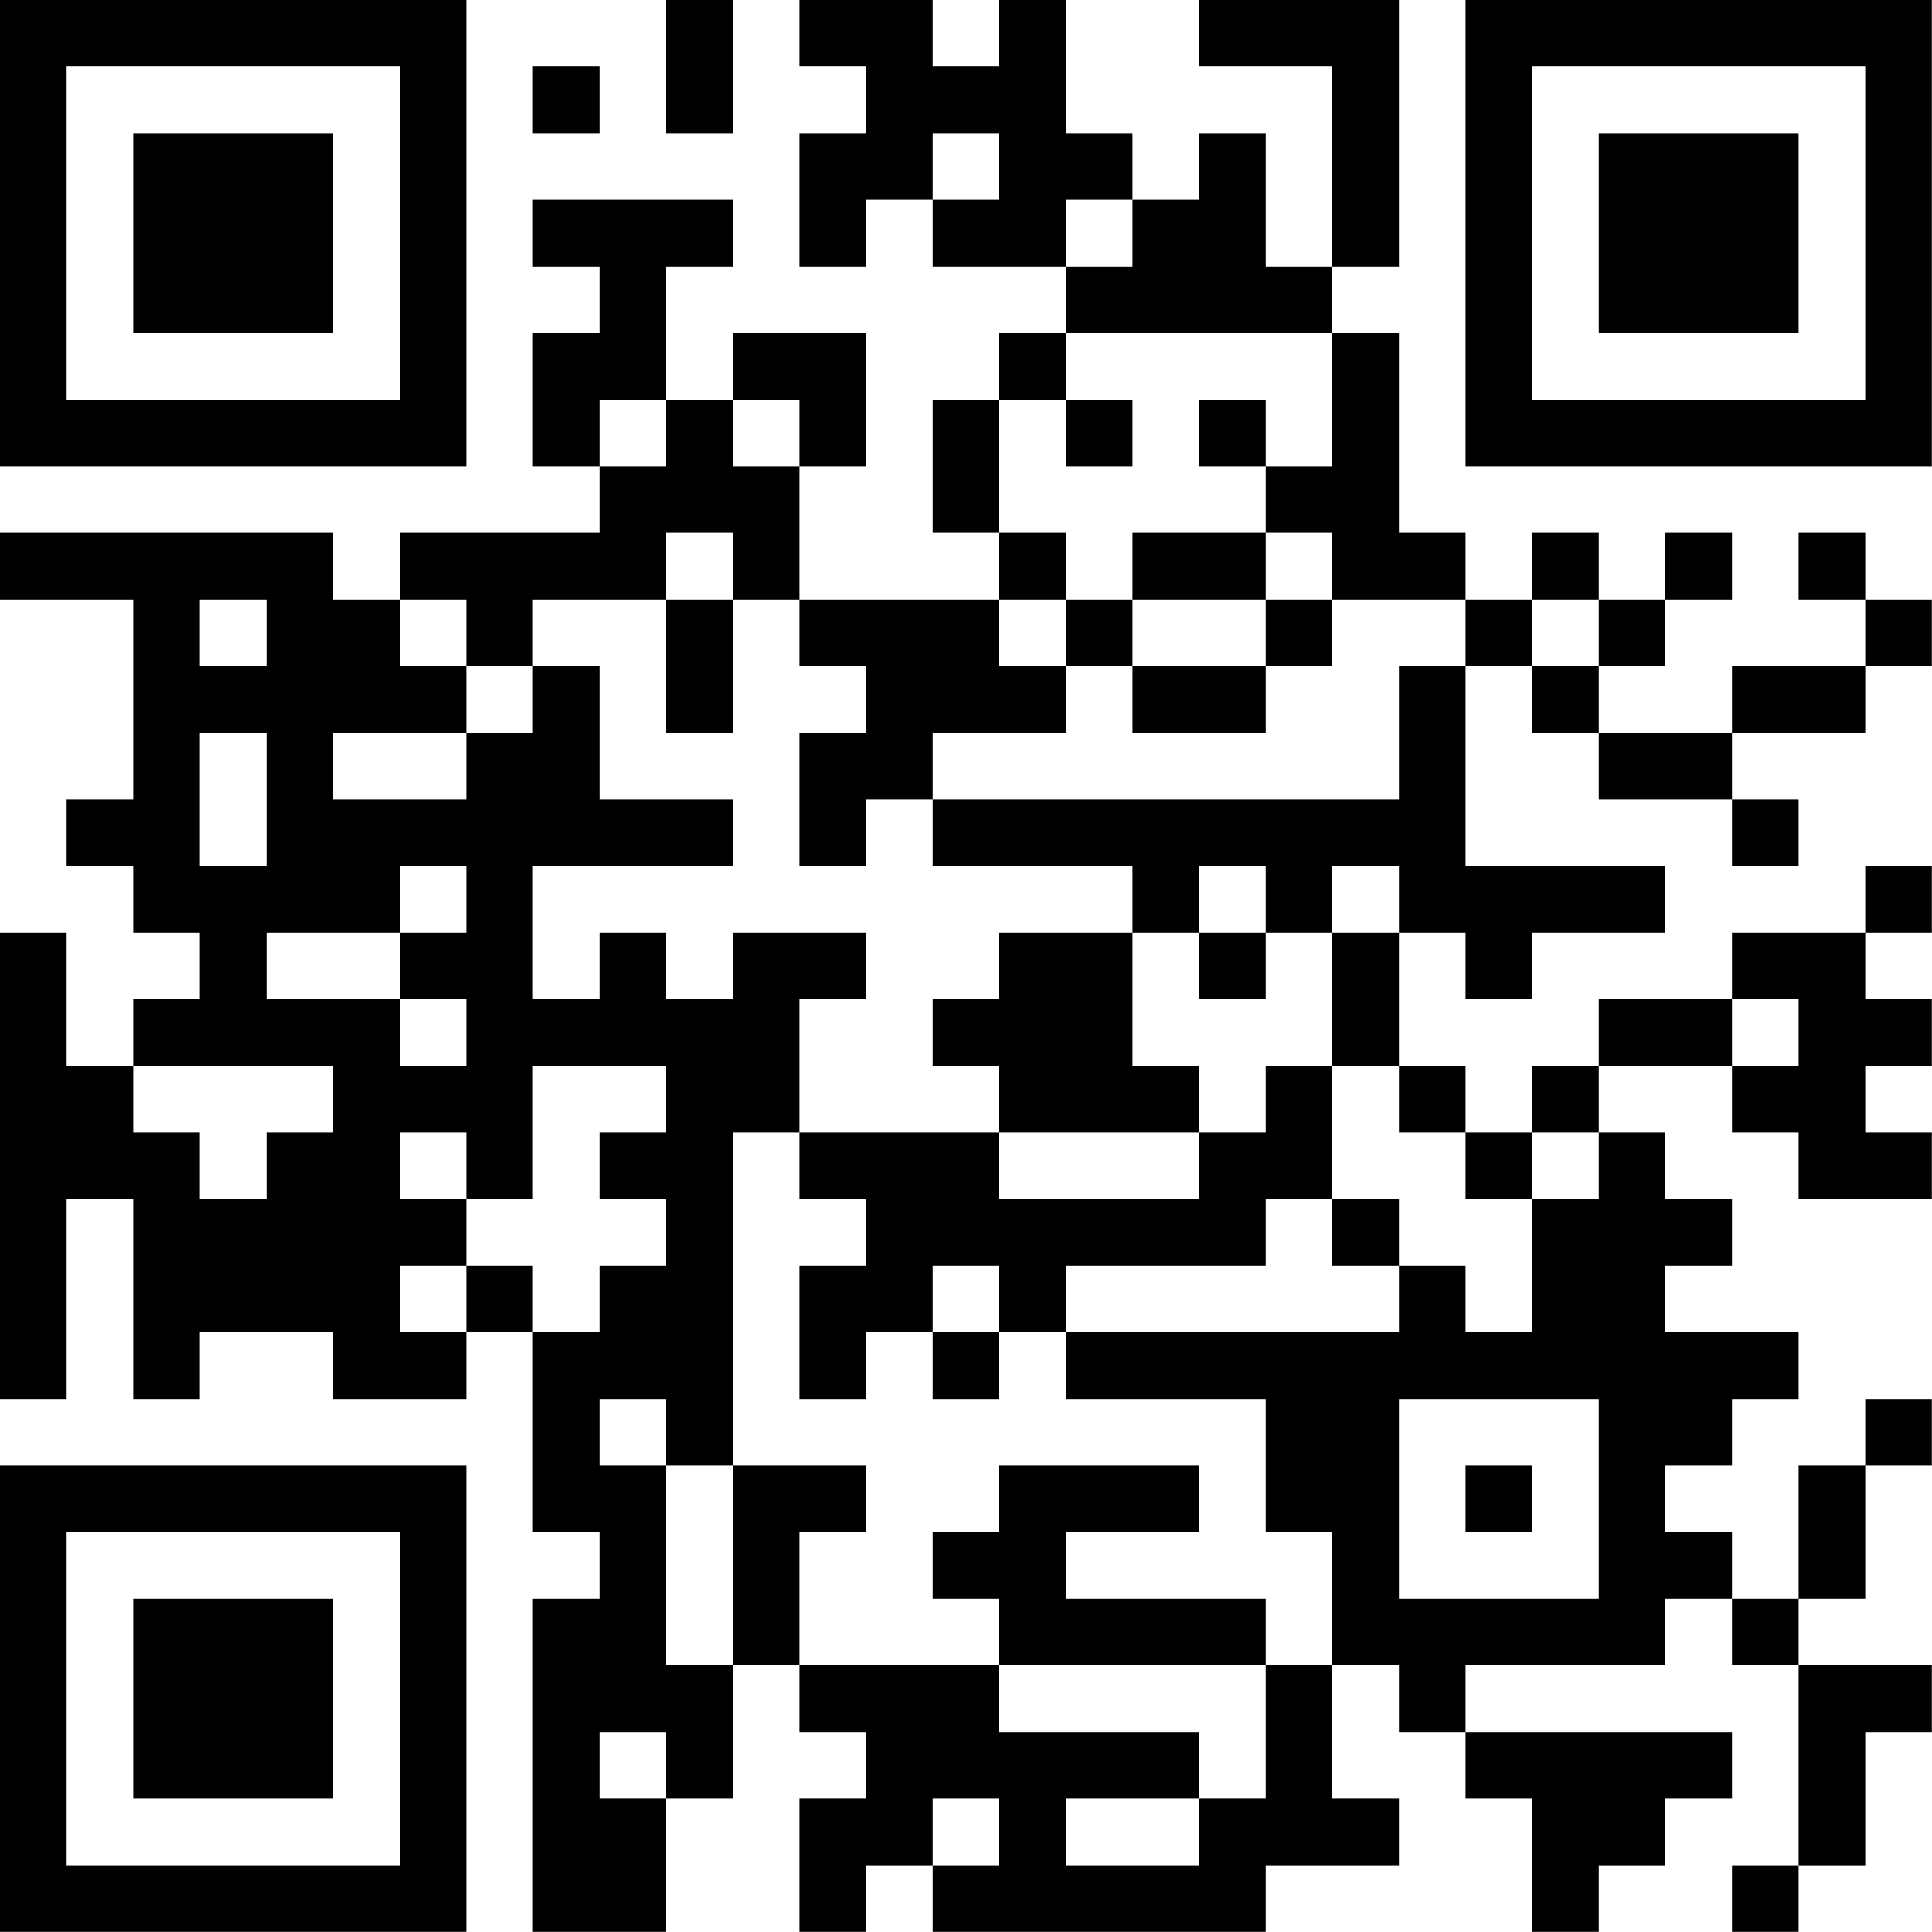 <?xml version="1.0" encoding="UTF-8"?>
<svg xmlns="http://www.w3.org/2000/svg" version="1.1" width="100" height="100" viewBox="0 0 100 100"><rect x="0" y="0" width="100" height="100" fill="#ffffff"/><g transform="scale(3.448)"><g transform="translate(0,0)"><path fill-rule="evenodd" d="M10 0L10 2L11 2L11 0ZM12 0L12 1L13 1L13 2L12 2L12 4L13 4L13 3L14 3L14 4L16 4L16 5L15 5L15 6L14 6L14 8L15 8L15 9L12 9L12 7L13 7L13 5L11 5L11 6L10 6L10 4L11 4L11 3L8 3L8 4L9 4L9 5L8 5L8 7L9 7L9 8L6 8L6 9L5 9L5 8L0 8L0 9L2 9L2 12L1 12L1 13L2 13L2 14L3 14L3 15L2 15L2 16L1 16L1 14L0 14L0 21L1 21L1 18L2 18L2 21L3 21L3 20L5 20L5 21L7 21L7 20L8 20L8 23L9 23L9 24L8 24L8 29L10 29L10 27L11 27L11 25L12 25L12 26L13 26L13 27L12 27L12 29L13 29L13 28L14 28L14 29L19 29L19 28L21 28L21 27L20 27L20 25L21 25L21 26L22 26L22 27L23 27L23 29L24 29L24 28L25 28L25 27L26 27L26 26L22 26L22 25L25 25L25 24L26 24L26 25L27 25L27 28L26 28L26 29L27 29L27 28L28 28L28 26L29 26L29 25L27 25L27 24L28 24L28 22L29 22L29 21L28 21L28 22L27 22L27 24L26 24L26 23L25 23L25 22L26 22L26 21L27 21L27 20L25 20L25 19L26 19L26 18L25 18L25 17L24 17L24 16L26 16L26 17L27 17L27 18L29 18L29 17L28 17L28 16L29 16L29 15L28 15L28 14L29 14L29 13L28 13L28 14L26 14L26 15L24 15L24 16L23 16L23 17L22 17L22 16L21 16L21 14L22 14L22 15L23 15L23 14L25 14L25 13L22 13L22 10L23 10L23 11L24 11L24 12L26 12L26 13L27 13L27 12L26 12L26 11L28 11L28 10L29 10L29 9L28 9L28 8L27 8L27 9L28 9L28 10L26 10L26 11L24 11L24 10L25 10L25 9L26 9L26 8L25 8L25 9L24 9L24 8L23 8L23 9L22 9L22 8L21 8L21 5L20 5L20 4L21 4L21 0L18 0L18 1L20 1L20 4L19 4L19 2L18 2L18 3L17 3L17 2L16 2L16 0L15 0L15 1L14 1L14 0ZM8 1L8 2L9 2L9 1ZM14 2L14 3L15 3L15 2ZM16 3L16 4L17 4L17 3ZM16 5L16 6L15 6L15 8L16 8L16 9L15 9L15 10L16 10L16 11L14 11L14 12L13 12L13 13L12 13L12 11L13 11L13 10L12 10L12 9L11 9L11 8L10 8L10 9L8 9L8 10L7 10L7 9L6 9L6 10L7 10L7 11L5 11L5 12L7 12L7 11L8 11L8 10L9 10L9 12L11 12L11 13L8 13L8 15L9 15L9 14L10 14L10 15L11 15L11 14L13 14L13 15L12 15L12 17L11 17L11 22L10 22L10 21L9 21L9 22L10 22L10 25L11 25L11 22L13 22L13 23L12 23L12 25L15 25L15 26L18 26L18 27L16 27L16 28L18 28L18 27L19 27L19 25L20 25L20 23L19 23L19 21L16 21L16 20L21 20L21 19L22 19L22 20L23 20L23 18L24 18L24 17L23 17L23 18L22 18L22 17L21 17L21 16L20 16L20 14L21 14L21 13L20 13L20 14L19 14L19 13L18 13L18 14L17 14L17 13L14 13L14 12L21 12L21 10L22 10L22 9L20 9L20 8L19 8L19 7L20 7L20 5ZM9 6L9 7L10 7L10 6ZM11 6L11 7L12 7L12 6ZM16 6L16 7L17 7L17 6ZM18 6L18 7L19 7L19 6ZM17 8L17 9L16 9L16 10L17 10L17 11L19 11L19 10L20 10L20 9L19 9L19 8ZM3 9L3 10L4 10L4 9ZM10 9L10 11L11 11L11 9ZM17 9L17 10L19 10L19 9ZM23 9L23 10L24 10L24 9ZM3 11L3 13L4 13L4 11ZM6 13L6 14L4 14L4 15L6 15L6 16L7 16L7 15L6 15L6 14L7 14L7 13ZM15 14L15 15L14 15L14 16L15 16L15 17L12 17L12 18L13 18L13 19L12 19L12 21L13 21L13 20L14 20L14 21L15 21L15 20L16 20L16 19L19 19L19 18L20 18L20 19L21 19L21 18L20 18L20 16L19 16L19 17L18 17L18 16L17 16L17 14ZM18 14L18 15L19 15L19 14ZM26 15L26 16L27 16L27 15ZM2 16L2 17L3 17L3 18L4 18L4 17L5 17L5 16ZM8 16L8 18L7 18L7 17L6 17L6 18L7 18L7 19L6 19L6 20L7 20L7 19L8 19L8 20L9 20L9 19L10 19L10 18L9 18L9 17L10 17L10 16ZM15 17L15 18L18 18L18 17ZM14 19L14 20L15 20L15 19ZM21 21L21 24L24 24L24 21ZM15 22L15 23L14 23L14 24L15 24L15 25L19 25L19 24L16 24L16 23L18 23L18 22ZM22 22L22 23L23 23L23 22ZM9 26L9 27L10 27L10 26ZM14 27L14 28L15 28L15 27ZM0 0L0 7L7 7L7 0ZM1 1L1 6L6 6L6 1ZM2 2L2 5L5 5L5 2ZM22 0L22 7L29 7L29 0ZM23 1L23 6L28 6L28 1ZM24 2L24 5L27 5L27 2ZM0 22L0 29L7 29L7 22ZM1 23L1 28L6 28L6 23ZM2 24L2 27L5 27L5 24Z" fill="#000000"/></g></g></svg>
